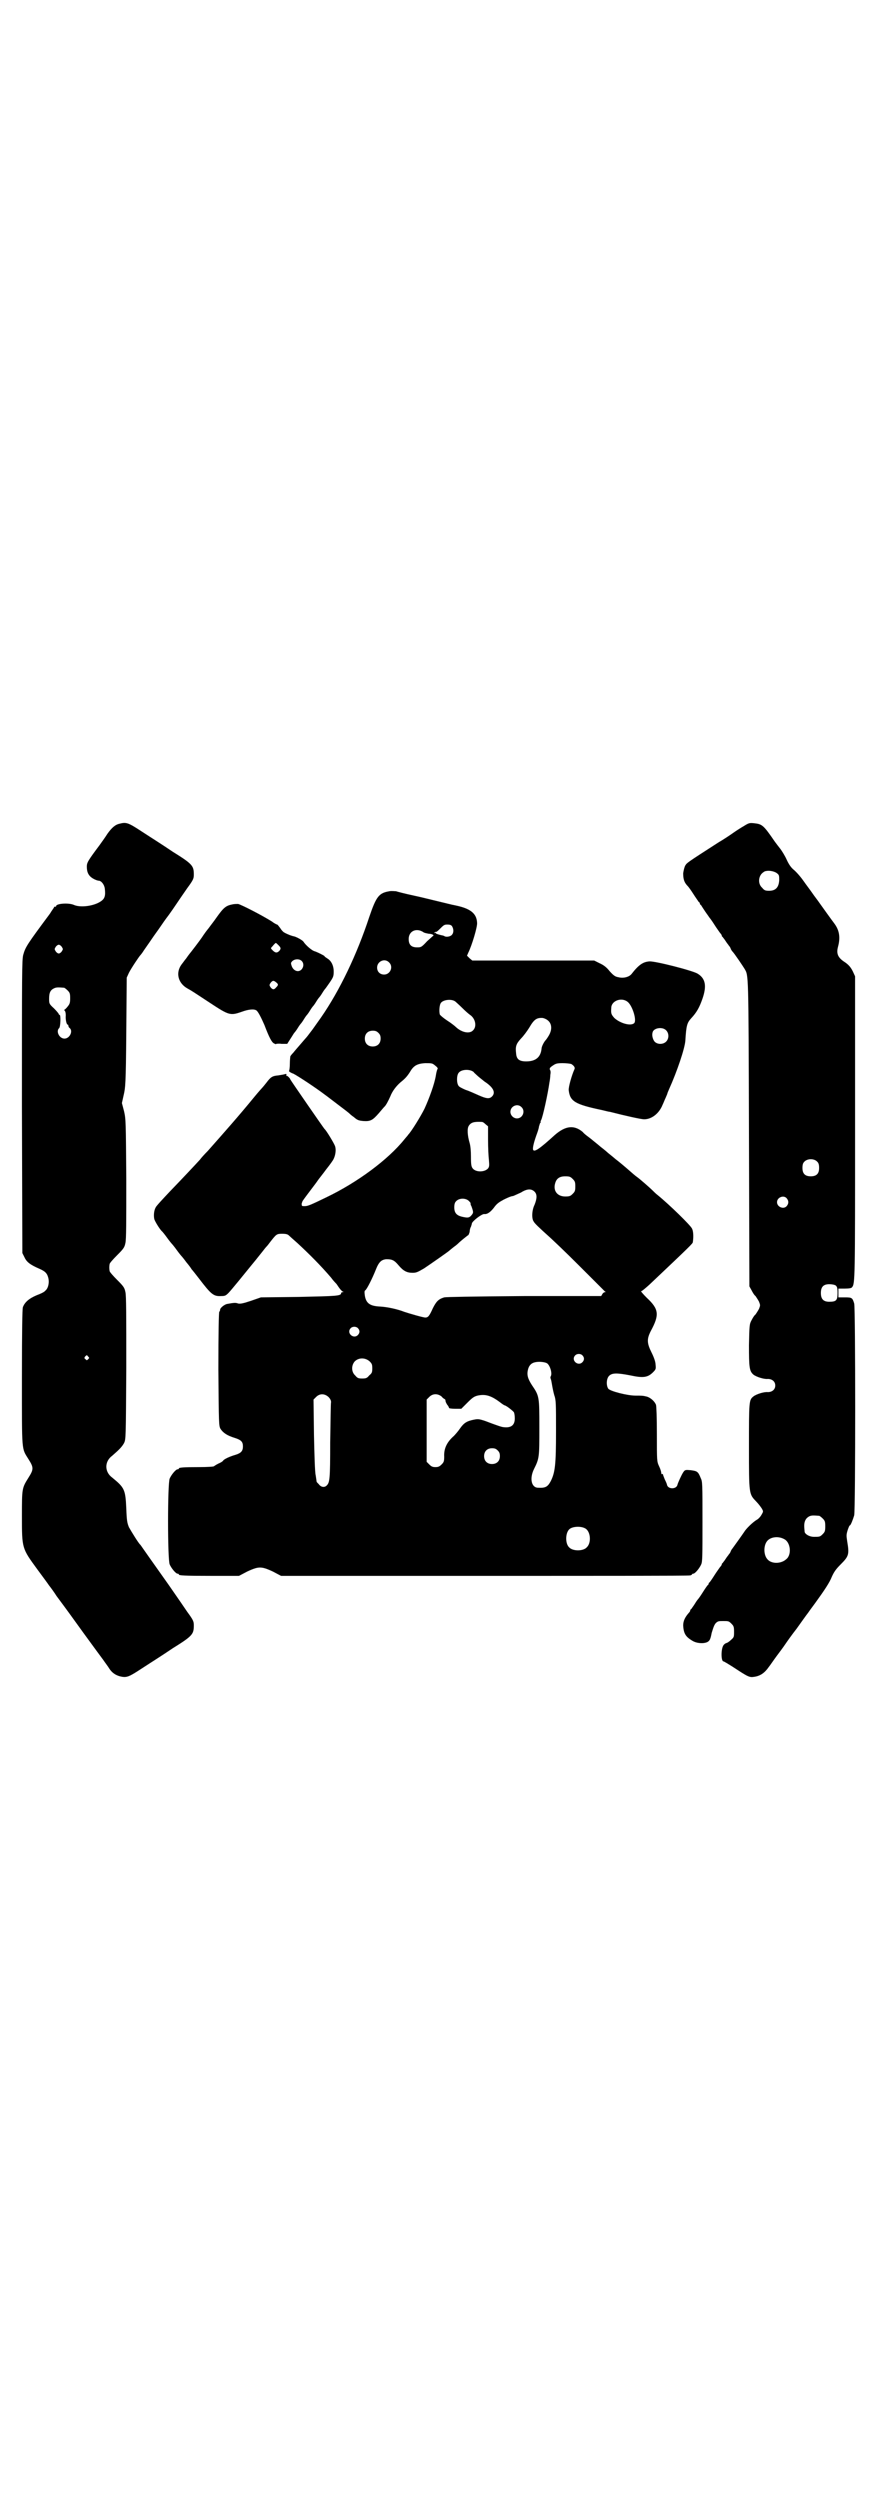 <?xml version="1.0" standalone="no"?>
<!DOCTYPE svg PUBLIC "-//W3C//DTD SVG 20010904//EN"
 "http://www.w3.org/TR/2001/REC-SVG-20010904/DTD/svg10.dtd">
<svg version="1.0" xmlns="http://www.w3.org/2000/svg"
 width="1000pt" height="2850pt" viewBox="0 0 1000 2850"
 preserveAspectRatio="xMidYMid meet">
<g transform="translate(0,2850) scale(0.5,-0.5)"
fill="#000000" stroke="none">
<path d="M273 3822 c-10 -2 -18 -9 -28 -23 -5 -8 -13 -19 -18 -26 -27 -36 -29
-40 -29 -49 0 -13 4 -21 14 -27 5 -3 11 -5 13 -5 6 0 13 -9 14 -18 2 -16 0
-23 -9 -29 -16 -11 -47 -15 -62 -8 -12 5 -40 3 -40 -3 0 -1 -1 -2 -2 -1 -1 0
-2 0 -3 -2 0 -1 -5 -7 -9 -14 -52 -70 -56 -76 -61 -94 -3 -11 -3 -41 -3 -346
l1 -334 5 -10 c5 -11 14 -17 32 -25 14 -6 19 -10 22 -21 3 -11 0 -25 -7 -30
-2 -3 -11 -7 -19 -10 -17 -7 -28 -16 -32 -28 -1 -6 -2 -46 -2 -161 0 -172 -1
-159 15 -185 12 -19 12 -23 0 -42 -15 -24 -15 -24 -15 -88 0 -74 0 -73 35
-121 11 -15 23 -31 27 -37 4 -5 12 -16 17 -24 29 -39 28 -38 62 -85 30 -41 35
-48 44 -60 4 -6 11 -15 14 -20 7 -11 17 -17 29 -19 12 -2 18 1 44 18 26 17 47
30 72 47 45 28 48 32 48 52 0 9 -1 12 -15 31 -21 31 -29 42 -42 61 -19 27 -27
38 -46 65 -10 14 -18 26 -19 27 -4 3 -21 31 -26 40 -4 10 -5 15 -6 43 -2 43
-4 47 -32 70 -18 13 -18 37 0 50 16 14 22 20 27 29 4 9 4 9 5 171 0 119 0 165
-2 173 -2 10 -4 13 -19 28 -9 9 -17 18 -17 20 -1 5 -1 11 0 16 0 2 8 11 17 20
15 15 17 18 19 28 2 8 2 48 2 146 -1 131 -1 136 -5 154 l-5 19 4 18 c4 17 5
25 6 143 l1 125 5 11 c5 10 23 37 26 40 1 1 5 6 8 11 4 6 12 17 18 26 6 9 15
21 19 27 4 6 13 19 20 28 13 18 19 28 42 61 14 19 15 22 15 31 0 20 -3 24 -48
52 -25 17 -46 30 -72 47 -29 19 -34 21 -49 17z m-132 -281 c3 -5 3 -5 0 -10
-2 -3 -5 -5 -7 -5 -2 0 -5 2 -7 5 -3 5 -3 5 0 10 2 3 5 5 7 5 2 0 5 -2 7 -5z
m5 -93 c1 0 5 -3 8 -6 5 -5 6 -7 6 -18 0 -10 -1 -13 -5 -18 -3 -4 -7 -8 -8 -8
-1 -1 0 -2 1 -3 1 -1 2 -5 2 -10 -1 -10 2 -21 4 -21 1 0 2 -1 2 -3 0 -1 1 -4
3 -5 8 -7 0 -24 -12 -24 -12 0 -20 17 -12 24 3 3 4 30 1 30 -1 0 -2 1 -2 2 0
1 -5 7 -11 13 -11 10 -11 11 -11 22 0 14 3 20 12 24 5 2 8 2 22 1z m55 -841
c3 -3 3 -3 0 -6 -3 -3 -3 -3 -6 0 -3 2 -3 3 -1 6 4 4 4 4 7 0z"/>
<path d="M1697 3817 c-7 -4 -18 -11 -25 -16 -7 -5 -22 -15 -34 -22 -73 -47
-71 -46 -75 -52 -2 -3 -4 -11 -5 -18 0 -13 2 -21 11 -30 1 -1 7 -9 12 -17 5
-8 11 -16 12 -18 2 -1 3 -3 3 -4 0 -1 1 -3 3 -4 1 -2 5 -8 9 -14 4 -6 8 -11 9
-13 1 -1 7 -9 12 -17 5 -8 11 -16 13 -19 2 -2 4 -5 4 -6 0 -2 1 -3 2 -3 0 -1
4 -5 7 -10 3 -5 7 -9 7 -10 1 -1 3 -3 4 -6 1 -3 3 -6 4 -7 5 -5 25 -35 28 -40
9 -16 9 -3 10 -373 l1 -351 5 -9 c2 -4 6 -11 9 -13 2 -3 6 -9 8 -13 3 -8 3 -8
0 -16 -2 -4 -6 -10 -8 -13 -3 -2 -7 -9 -9 -13 -5 -9 -5 -12 -6 -57 0 -51 1
-59 10 -67 6 -5 24 -11 33 -10 10 0 17 -6 17 -15 0 -9 -7 -15 -17 -15 -9 1
-27 -5 -33 -10 -10 -8 -10 -11 -10 -115 0 -110 0 -107 17 -125 5 -5 10 -12 12
-15 4 -7 4 -7 0 -14 -2 -4 -7 -10 -11 -12 -10 -6 -25 -21 -29 -28 -4 -6 -24
-34 -27 -38 -1 -1 -3 -4 -4 -7 -1 -3 -3 -5 -4 -6 0 -1 -4 -5 -7 -10 -3 -5 -7
-9 -7 -10 -1 0 -2 -1 -2 -3 0 -1 -2 -4 -4 -6 -2 -3 -8 -11 -13 -19 -5 -8 -10
-15 -11 -16 -1 0 -2 -2 -2 -3 0 -1 -1 -3 -2 -3 -1 -1 -6 -8 -11 -16 -5 -8 -10
-15 -11 -16 -1 -1 -4 -5 -7 -10 -3 -5 -7 -10 -8 -12 -2 -1 -3 -3 -3 -4 0 -1
-1 -3 -2 -4 -10 -11 -14 -20 -14 -30 1 -19 6 -26 21 -35 10 -6 25 -7 34 -3 5
3 7 5 10 21 4 13 6 19 10 23 5 4 6 4 17 4 11 0 12 0 18 -6 5 -5 6 -7 6 -18 0
-12 0 -13 -7 -19 -4 -4 -9 -7 -10 -7 -1 0 -5 -2 -7 -5 -6 -8 -6 -37 0 -37 1 0
11 -6 22 -13 35 -23 37 -24 49 -22 13 2 23 9 32 22 4 5 12 17 18 25 6 8 15 20
19 26 4 6 16 23 27 37 10 14 22 31 26 36 4 6 11 15 16 22 21 29 33 47 38 60 5
11 9 17 20 28 19 19 20 23 15 53 -2 13 -2 15 1 25 2 6 4 11 5 11 2 0 7 13 10
23 3 13 3 473 0 483 -4 13 -5 14 -21 14 l-15 0 0 10 0 10 15 0 c9 0 15 1 16 3
7 8 7 17 7 364 l0 345 -5 11 c-5 10 -10 16 -21 23 -13 9 -17 18 -13 33 6 22 3
38 -8 53 -9 12 -24 33 -34 47 -4 6 -12 16 -16 22 -4 6 -14 19 -21 29 -7 10
-17 21 -22 25 -6 5 -11 12 -16 23 -4 9 -11 20 -14 24 -4 5 -10 13 -13 17 -26
38 -29 40 -47 42 -10 1 -12 1 -23 -6z m76 -109 c4 -3 4 -6 4 -15 -1 -16 -8
-24 -23 -24 -9 0 -11 1 -16 7 -9 8 -9 23 -1 32 3 3 7 6 10 6 8 2 21 -1 26 -6z
m91 -657 c3 -3 4 -7 4 -14 0 -13 -6 -19 -19 -19 -13 0 -19 6 -19 19 0 7 1 11
4 14 7 8 23 8 30 0z m-70 -83 c5 -6 5 -12 0 -18 -7 -8 -22 -2 -22 9 0 11 15
17 22 9z m112 -199 c3 -3 4 -5 4 -17 0 -17 -3 -20 -19 -20 -13 0 -19 6 -19 20
0 14 6 20 19 20 6 0 12 -1 15 -3z m-38 -525 c1 0 5 -3 8 -6 5 -5 6 -7 6 -18 0
-11 -1 -13 -6 -18 -6 -6 -7 -6 -20 -6 -9 0 -19 5 -21 11 0 2 -1 9 -1 14 0 11
4 18 12 22 5 2 8 2 22 1z m-80 -53 c15 -7 18 -36 5 -46 -12 -11 -34 -11 -43 0
-9 10 -9 32 0 42 8 9 25 11 38 4z"/>
<path d="M888 3668 c-24 -4 -30 -12 -46 -59 -28 -85 -67 -167 -110 -229 -7
-10 -15 -21 -17 -24 -2 -3 -6 -8 -9 -12 -3 -4 -6 -8 -7 -9 -1 -1 -7 -8 -13
-15 -6 -7 -14 -16 -17 -20 -4 -4 -7 -8 -7 -9 0 -1 -1 -8 -1 -16 0 -8 -1 -16
-2 -17 0 -1 4 -4 10 -6 10 -5 51 -32 72 -48 7 -5 21 -16 33 -25 12 -9 21 -16
22 -17 1 -1 5 -5 11 -9 8 -7 11 -8 22 -9 16 -1 21 2 35 18 6 7 11 13 12 14 4
3 10 15 14 24 5 13 14 24 23 32 10 8 15 13 22 24 8 14 16 19 35 20 15 0 16 0
23 -6 4 -3 6 -6 5 -7 -1 -1 -3 -8 -4 -15 -3 -19 -15 -52 -26 -76 -9 -18 -30
-52 -37 -59 -1 -2 -5 -6 -9 -11 -37 -46 -107 -98 -178 -132 -35 -17 -42 -20
-49 -20 -7 0 -7 0 -7 6 1 3 2 6 3 7 6 9 31 41 34 46 2 3 11 14 19 25 8 10 16
21 17 24 4 8 6 21 3 29 -2 6 -20 36 -24 39 -2 2 -78 112 -78 113 0 2 -7 9 -8
8 -1 -1 -1 0 -1 2 1 2 0 3 -3 2 -3 -1 -10 -2 -16 -3 -13 -1 -17 -4 -26 -16 -4
-5 -8 -10 -9 -11 -1 -1 -10 -11 -19 -22 -36 -44 -68 -80 -106 -123 -8 -8 -16
-17 -18 -20 -10 -11 -41 -44 -69 -73 -16 -17 -31 -33 -32 -36 -4 -7 -5 -19 -3
-27 2 -6 13 -24 18 -28 1 -1 6 -7 11 -14 5 -7 10 -13 11 -14 1 -1 6 -7 11 -14
5 -7 10 -13 11 -14 1 -1 6 -7 11 -14 6 -7 11 -14 12 -16 2 -2 9 -11 16 -20 29
-38 34 -42 52 -41 8 0 10 1 16 7 6 6 36 43 53 64 4 5 10 12 13 16 3 4 9 11 12
15 3 4 7 9 9 11 2 2 5 6 8 10 14 18 15 19 27 19 9 0 13 -1 16 -4 2 -2 11 -10
19 -17 27 -25 54 -52 77 -79 5 -7 11 -13 12 -14 1 -1 4 -6 7 -10 3 -4 6 -7 8
-8 2 0 2 -1 0 -1 -2 0 -4 -1 -4 -2 0 -7 -10 -7 -97 -9 l-86 -1 -23 -8 c-18 -6
-24 -7 -29 -6 -5 2 -9 2 -25 -1 -6 -1 -16 -9 -16 -13 0 -2 -1 -4 -2 -5 -1 -2
-2 -45 -2 -131 1 -126 1 -129 5 -136 6 -9 15 -15 31 -20 16 -5 20 -9 20 -20 0
-10 -4 -15 -17 -19 -14 -4 -26 -10 -28 -13 -1 -2 -6 -5 -11 -7 -6 -3 -10 -6
-10 -6 0 -1 -16 -2 -34 -2 -36 0 -46 -1 -46 -3 0 -1 -1 -2 -3 -2 -4 0 -14 -12
-18 -21 -5 -11 -5 -185 0 -196 4 -9 14 -21 18 -21 2 0 3 -1 3 -2 0 -2 11 -3
74 -3 l63 0 19 10 c15 7 22 9 29 9 7 0 14 -2 29 -9 l19 -10 463 0 c255 0 465
0 469 1 3 0 5 2 5 2 0 1 1 2 3 2 4 0 14 12 18 21 3 6 3 20 3 98 0 86 0 91 -4
99 -6 15 -8 16 -23 18 -12 1 -13 1 -17 -5 -4 -6 -12 -24 -13 -28 -2 -11 -22
-11 -24 0 0 1 -2 6 -5 12 -2 5 -4 10 -4 11 0 1 -1 2 -2 1 -1 -1 -2 1 -2 3 0 2
-2 9 -5 15 -5 11 -5 12 -5 73 0 38 -1 64 -2 67 -3 8 -13 17 -22 19 -8 2 -11 2
-25 2 -18 0 -58 10 -62 16 -5 8 -4 23 2 29 7 7 18 7 49 1 28 -6 39 -5 51 7 7
7 7 8 6 18 0 6 -4 17 -9 27 -11 22 -11 31 -2 49 20 37 19 50 -9 76 -8 8 -14
15 -13 15 2 0 10 7 19 15 94 89 99 94 99 97 2 13 1 26 -2 31 -3 7 -51 54 -78
76 -4 3 -9 8 -11 10 -7 7 -31 28 -37 32 -3 2 -11 9 -19 16 -8 7 -21 18 -29 24
-8 7 -16 13 -17 14 -1 1 -9 8 -17 14 -8 7 -16 13 -17 14 -1 1 -6 5 -10 8 -4 3
-11 8 -14 12 -20 17 -40 14 -64 -7 -34 -31 -46 -39 -49 -34 -2 3 1 16 7 33 3
8 6 17 6 20 1 3 2 7 3 9 2 1 2 2 1 2 -1 0 0 2 1 4 4 8 15 58 19 86 1 5 2 13 2
17 1 5 1 10 -1 12 -1 3 0 5 6 9 7 5 10 6 23 6 8 0 17 -1 20 -2 6 -4 9 -8 7
-12 -6 -13 -14 -41 -13 -48 3 -25 14 -32 76 -45 8 -2 16 -4 18 -4 35 -9 71
-17 78 -17 17 0 34 13 42 33 2 4 5 12 7 16 2 5 4 9 4 10 0 1 2 5 4 10 18 40
36 93 37 111 2 34 4 40 13 50 13 14 19 25 26 45 10 29 7 46 -11 57 -11 7 -97
29 -110 28 -14 -1 -24 -7 -41 -29 -6 -7 -19 -10 -30 -7 -7 1 -11 4 -20 14 -7
9 -14 14 -23 18 l-12 6 -139 0 -139 0 -6 5 -6 6 3 7 c8 16 21 59 20 68 -1 22
-16 33 -51 40 -6 1 -21 5 -34 8 -13 3 -40 10 -59 14 -19 4 -38 9 -41 10 -3 0
-10 1 -15 0z m143 -80 c4 -7 4 -15 -1 -20 -4 -4 -14 -5 -17 -2 -1 0 -2 1 -3 1
-6 1 -16 4 -16 5 0 1 -1 2 -2 1 -2 -1 -2 -1 -1 1 1 1 2 2 3 1 1 0 4 2 8 6 10
10 11 11 18 11 6 0 9 -1 11 -4z m-66 -13 c2 -2 8 -3 13 -4 5 0 10 -2 10 -3 1
-1 2 -2 1 -1 -1 0 -7 -6 -15 -13 -13 -14 -14 -14 -23 -14 -13 0 -19 6 -19 19
0 18 17 26 33 16z m-78 -69 c11 -10 3 -28 -11 -28 -9 0 -16 6 -16 16 0 14 17
22 27 12z m152 -90 c1 -1 8 -7 15 -14 7 -7 15 -14 18 -16 12 -8 16 -26 7 -35
-8 -9 -26 -5 -39 7 -3 3 -12 10 -20 15 -9 6 -16 12 -17 14 -2 7 -1 23 3 27 6
7 25 9 33 2z m392 0 c11 -8 22 -43 15 -49 -8 -7 -32 0 -45 12 -7 8 -8 10 -7
23 0 16 23 25 37 14z m-180 -44 c8 -8 8 -21 0 -34 -3 -5 -6 -9 -7 -10 -3 -3
-9 -14 -9 -19 -2 -20 -14 -29 -35 -29 -16 0 -22 5 -23 18 -2 16 0 22 11 34 6
6 14 17 19 25 11 19 17 23 31 22 4 -1 9 -3 13 -7z m268 -21 c7 -7 7 -19 0 -26
-6 -6 -18 -7 -25 -1 -4 3 -8 14 -6 21 1 11 22 15 31 6z m-656 -6 c4 -4 5 -7 5
-13 0 -11 -7 -18 -18 -18 -11 0 -18 7 -18 18 0 11 7 18 18 18 6 0 9 -1 13 -5z
m217 -89 c1 -2 5 -5 8 -8 3 -3 11 -9 17 -14 20 -13 26 -25 17 -34 -6 -6 -13
-5 -31 3 -9 4 -22 10 -29 12 -7 3 -15 7 -16 9 -5 6 -5 24 0 30 6 8 25 9 34 2z
m109 -80 c10 -9 3 -26 -10 -26 -8 0 -15 7 -15 15 0 13 16 20 25 11z m-90 -34
c2 0 5 -2 8 -5 l6 -5 0 -31 c0 -18 1 -38 2 -46 1 -12 1 -15 -2 -19 -8 -9 -28
-9 -35 0 -3 4 -4 8 -4 26 0 14 -1 25 -3 32 -5 17 -6 33 -2 39 5 8 12 10 30 9z
m207 -130 c5 -5 6 -7 6 -17 0 -10 -1 -12 -6 -17 -5 -5 -7 -6 -17 -6 -18 0 -28
13 -23 30 3 11 10 16 23 16 10 0 12 -1 17 -6z m-87 -29 c6 -6 6 -15 0 -30 -6
-12 -7 -31 -2 -38 2 -4 10 -12 39 -38 30 -28 51 -49 88 -86 19 -19 35 -35 36
-36 2 0 2 -1 0 -1 -2 0 -5 -2 -6 -4 l-3 -5 -175 0 c-124 -1 -177 -2 -183 -3
-13 -4 -18 -9 -26 -25 -8 -18 -11 -21 -17 -21 -5 0 -36 9 -48 13 -15 6 -38 11
-54 12 -24 1 -33 7 -36 25 -1 8 -1 11 1 12 4 3 16 27 24 47 7 18 13 23 24 24
13 0 18 -2 28 -14 11 -13 19 -17 32 -17 9 0 12 2 26 10 15 10 55 38 57 40 1 1
6 5 11 9 6 4 11 9 12 10 3 3 19 16 21 17 1 1 2 4 3 7 0 3 1 9 3 12 1 3 2 6 2
7 0 5 22 22 28 22 7 -1 14 4 22 14 7 10 12 13 23 19 8 4 17 8 21 8 3 1 11 5
18 8 14 9 24 9 31 2z m-149 -22 c3 -3 4 -5 3 -5 0 0 0 -3 2 -6 5 -14 5 -15 0
-21 -5 -6 -9 -6 -22 -3 -12 3 -17 9 -17 21 0 7 1 11 4 14 7 8 23 8 30 0z
m-254 -289 c5 -5 5 -11 0 -16 -10 -10 -27 5 -16 16 4 4 12 4 16 0z m512 -62
c5 -5 5 -11 0 -16 -10 -10 -27 5 -16 16 4 4 12 4 16 0z m-485 -14 c5 -5 6 -7
6 -16 0 -9 -1 -11 -7 -16 -5 -6 -7 -7 -16 -7 -9 0 -11 1 -16 7 -9 8 -9 23 -1
32 9 9 24 9 34 0z m404 -4 c7 -4 13 -23 9 -30 -1 -1 -1 -4 0 -6 1 -2 2 -8 3
-14 1 -6 3 -16 5 -23 4 -11 4 -19 4 -82 0 -76 -2 -94 -12 -114 -7 -13 -12 -16
-29 -15 -15 0 -20 21 -9 43 12 24 12 27 12 94 0 71 0 72 -17 97 -9 14 -12 23
-9 35 2 9 7 15 16 17 8 2 21 1 27 -2z m-498 -77 c4 -4 6 -8 6 -12 -1 -3 -1
-44 -2 -91 0 -85 -1 -92 -8 -99 -5 -5 -13 -4 -18 3 -3 3 -5 5 -5 6 0 1 -1 7
-2 14 -2 7 -3 49 -4 93 l-1 80 6 6 c8 8 19 8 28 0z m258 1 c3 -4 7 -6 7 -6 1
0 2 -2 2 -4 0 -2 2 -6 4 -9 2 -2 4 -6 4 -7 0 -1 5 -2 14 -2 l14 0 14 14 c11
11 15 14 23 16 18 4 31 0 51 -15 5 -4 10 -7 10 -7 4 0 20 -13 22 -16 1 -2 2
-8 2 -14 0 -15 -8 -22 -25 -20 -4 0 -16 4 -42 14 -15 5 -17 5 -27 3 -15 -3
-22 -7 -31 -20 -4 -6 -11 -14 -14 -17 -16 -14 -23 -29 -22 -47 0 -11 -1 -13
-6 -18 -5 -5 -8 -6 -14 -6 -6 0 -9 1 -14 6 l-6 6 0 71 0 71 6 6 c8 8 19 8 28
1z m128 -123 c4 -4 5 -7 5 -13 0 -11 -7 -18 -18 -18 -11 0 -18 7 -18 18 0 11
7 18 18 18 6 0 9 -1 13 -5z m200 -178 c12 -7 14 -33 3 -43 -8 -9 -32 -9 -40 0
-9 8 -9 32 0 41 7 7 27 8 37 2z"/>
<path d="M530 3638 c-15 -3 -20 -7 -37 -31 -4 -6 -12 -16 -17 -23 -5 -6 -10
-13 -12 -16 -3 -5 -14 -20 -28 -38 -5 -6 -10 -13 -12 -16 -2 -2 -6 -8 -10 -13
-14 -19 -8 -43 14 -55 9 -5 9 -5 50 -32 44 -29 47 -30 73 -21 16 6 29 7 34 3
4 -3 11 -17 18 -33 11 -29 17 -40 22 -42 3 -2 5 -2 5 -1 0 0 6 1 12 0 l13 0 7
11 c4 6 8 13 9 14 1 1 5 6 8 11 3 5 6 9 7 10 1 1 4 5 7 10 3 5 6 9 7 10 1 1 4
5 7 10 3 5 6 9 7 10 1 1 4 5 7 10 3 5 6 9 7 10 1 1 4 5 7 10 3 5 6 9 7 10 1 1
5 7 10 14 8 12 9 14 9 25 0 14 -6 25 -15 30 -3 2 -6 4 -6 5 0 1 -16 9 -22 11
-6 1 -21 14 -26 22 -2 3 -14 10 -21 12 -6 1 -16 5 -23 9 -2 1 -6 5 -9 10 -3 4
-6 8 -7 8 -1 0 -7 3 -12 7 -24 15 -69 38 -77 40 -3 0 -9 0 -13 -1z m105 -93
c6 -6 6 -8 2 -13 -5 -5 -9 -5 -15 1 -5 5 -5 5 -1 9 4 5 7 8 8 8 1 0 3 -2 6 -5z
m53 -36 c5 -5 5 -13 0 -19 -7 -8 -19 -4 -23 8 -2 6 -2 7 2 11 6 5 16 5 21 0z
m-58 -49 c5 -4 5 -6 0 -11 -5 -6 -8 -6 -13 0 -3 5 -3 5 0 10 5 6 7 6 13 1z"/>
</g>
</svg>
